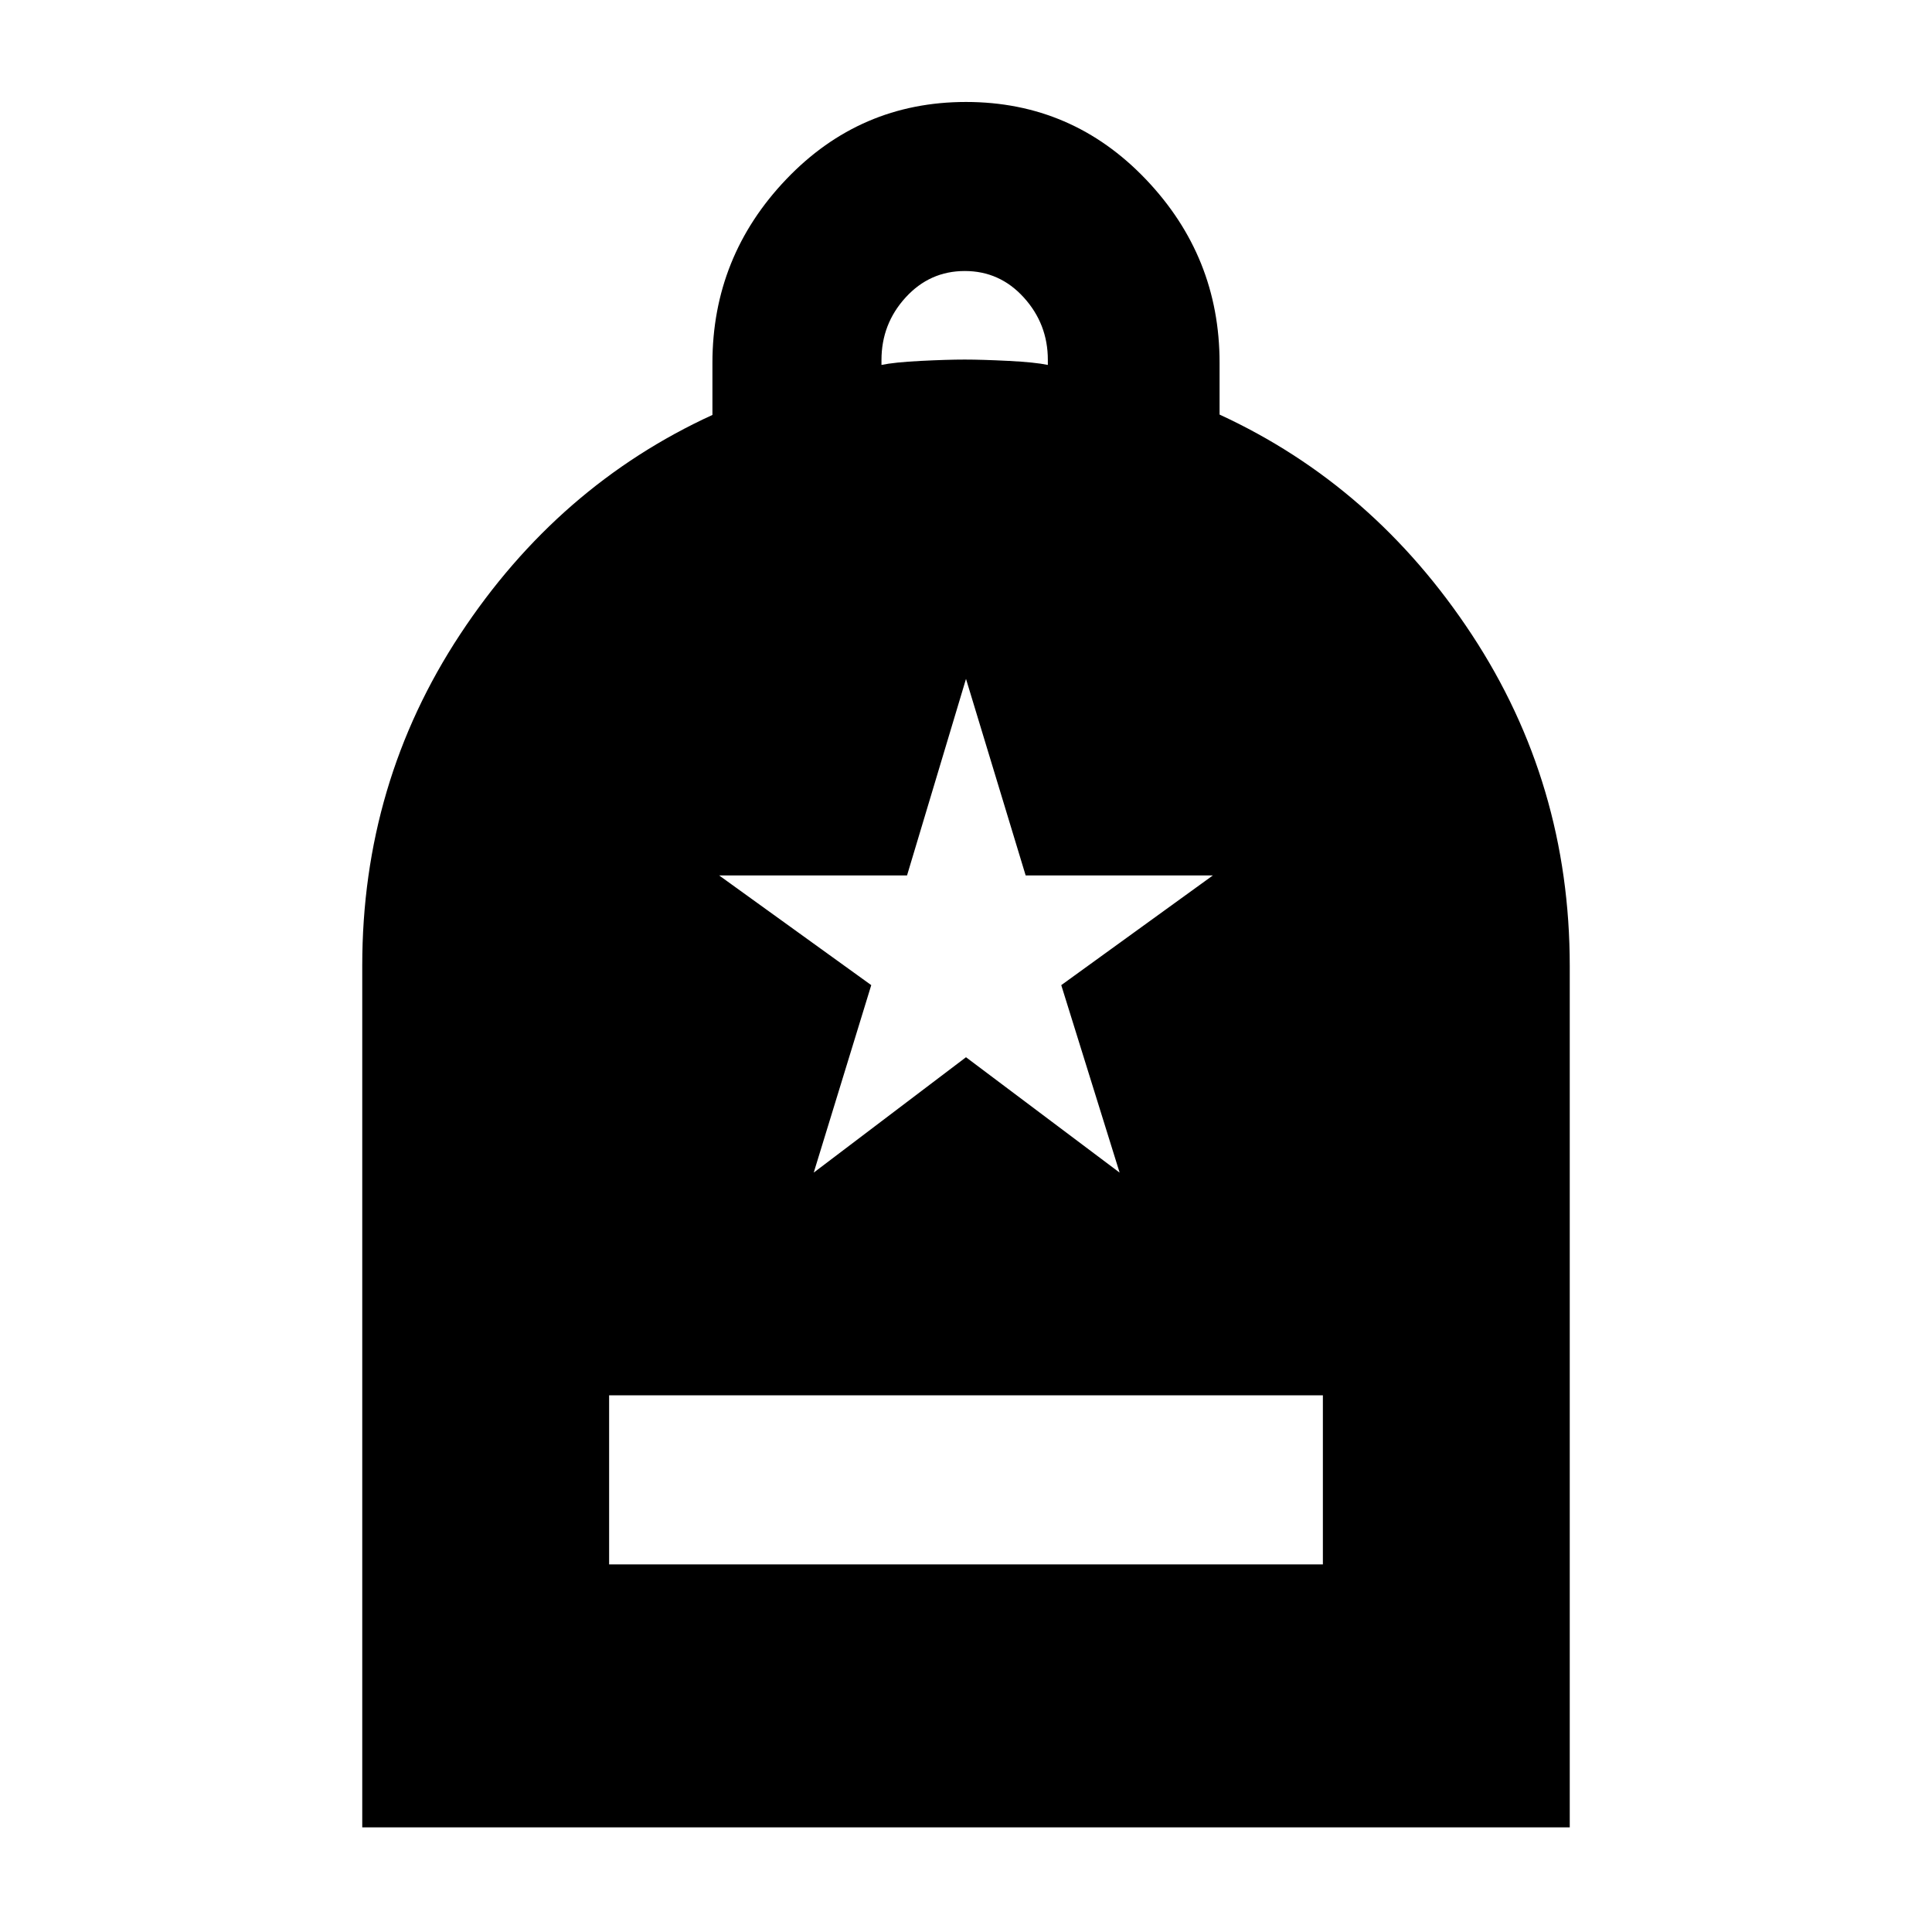 <svg xmlns="http://www.w3.org/2000/svg" height="40" viewBox="0 -960 960 960" width="40"><path d="M302.667-182.666h354.666v-84H302.667v84ZM180-52v-428.22q0-90.78 48.667-164.614 48.667-73.833 125.334-108.986v-25.826q0-52.831 36.666-91.259 36.667-38.428 89.333-38.428t89.333 38.396q36.666 38.397 36.666 91.153V-754q76.667 35.333 125.334 109.331Q780-570.672 780-480v428H180Zm258-726.667q6.333-1.333 19.5-2 13.167-.666 21.833-.666 8.667 0 21.834.666 13.167.667 19.5 2v-2.526q0-17.807-11.936-30.974-11.936-13.167-29.333-13.167-17.398 0-29.398 13.137-12 13.136-12 31.106v2.424Zm-33.667 401.333L480-434.667l76.333 57.333-29-93.157L602.667-525h-93.023L480-622.667 450.7-525h-93.367l75.586 54.509-28.586 93.157Z"/></svg>